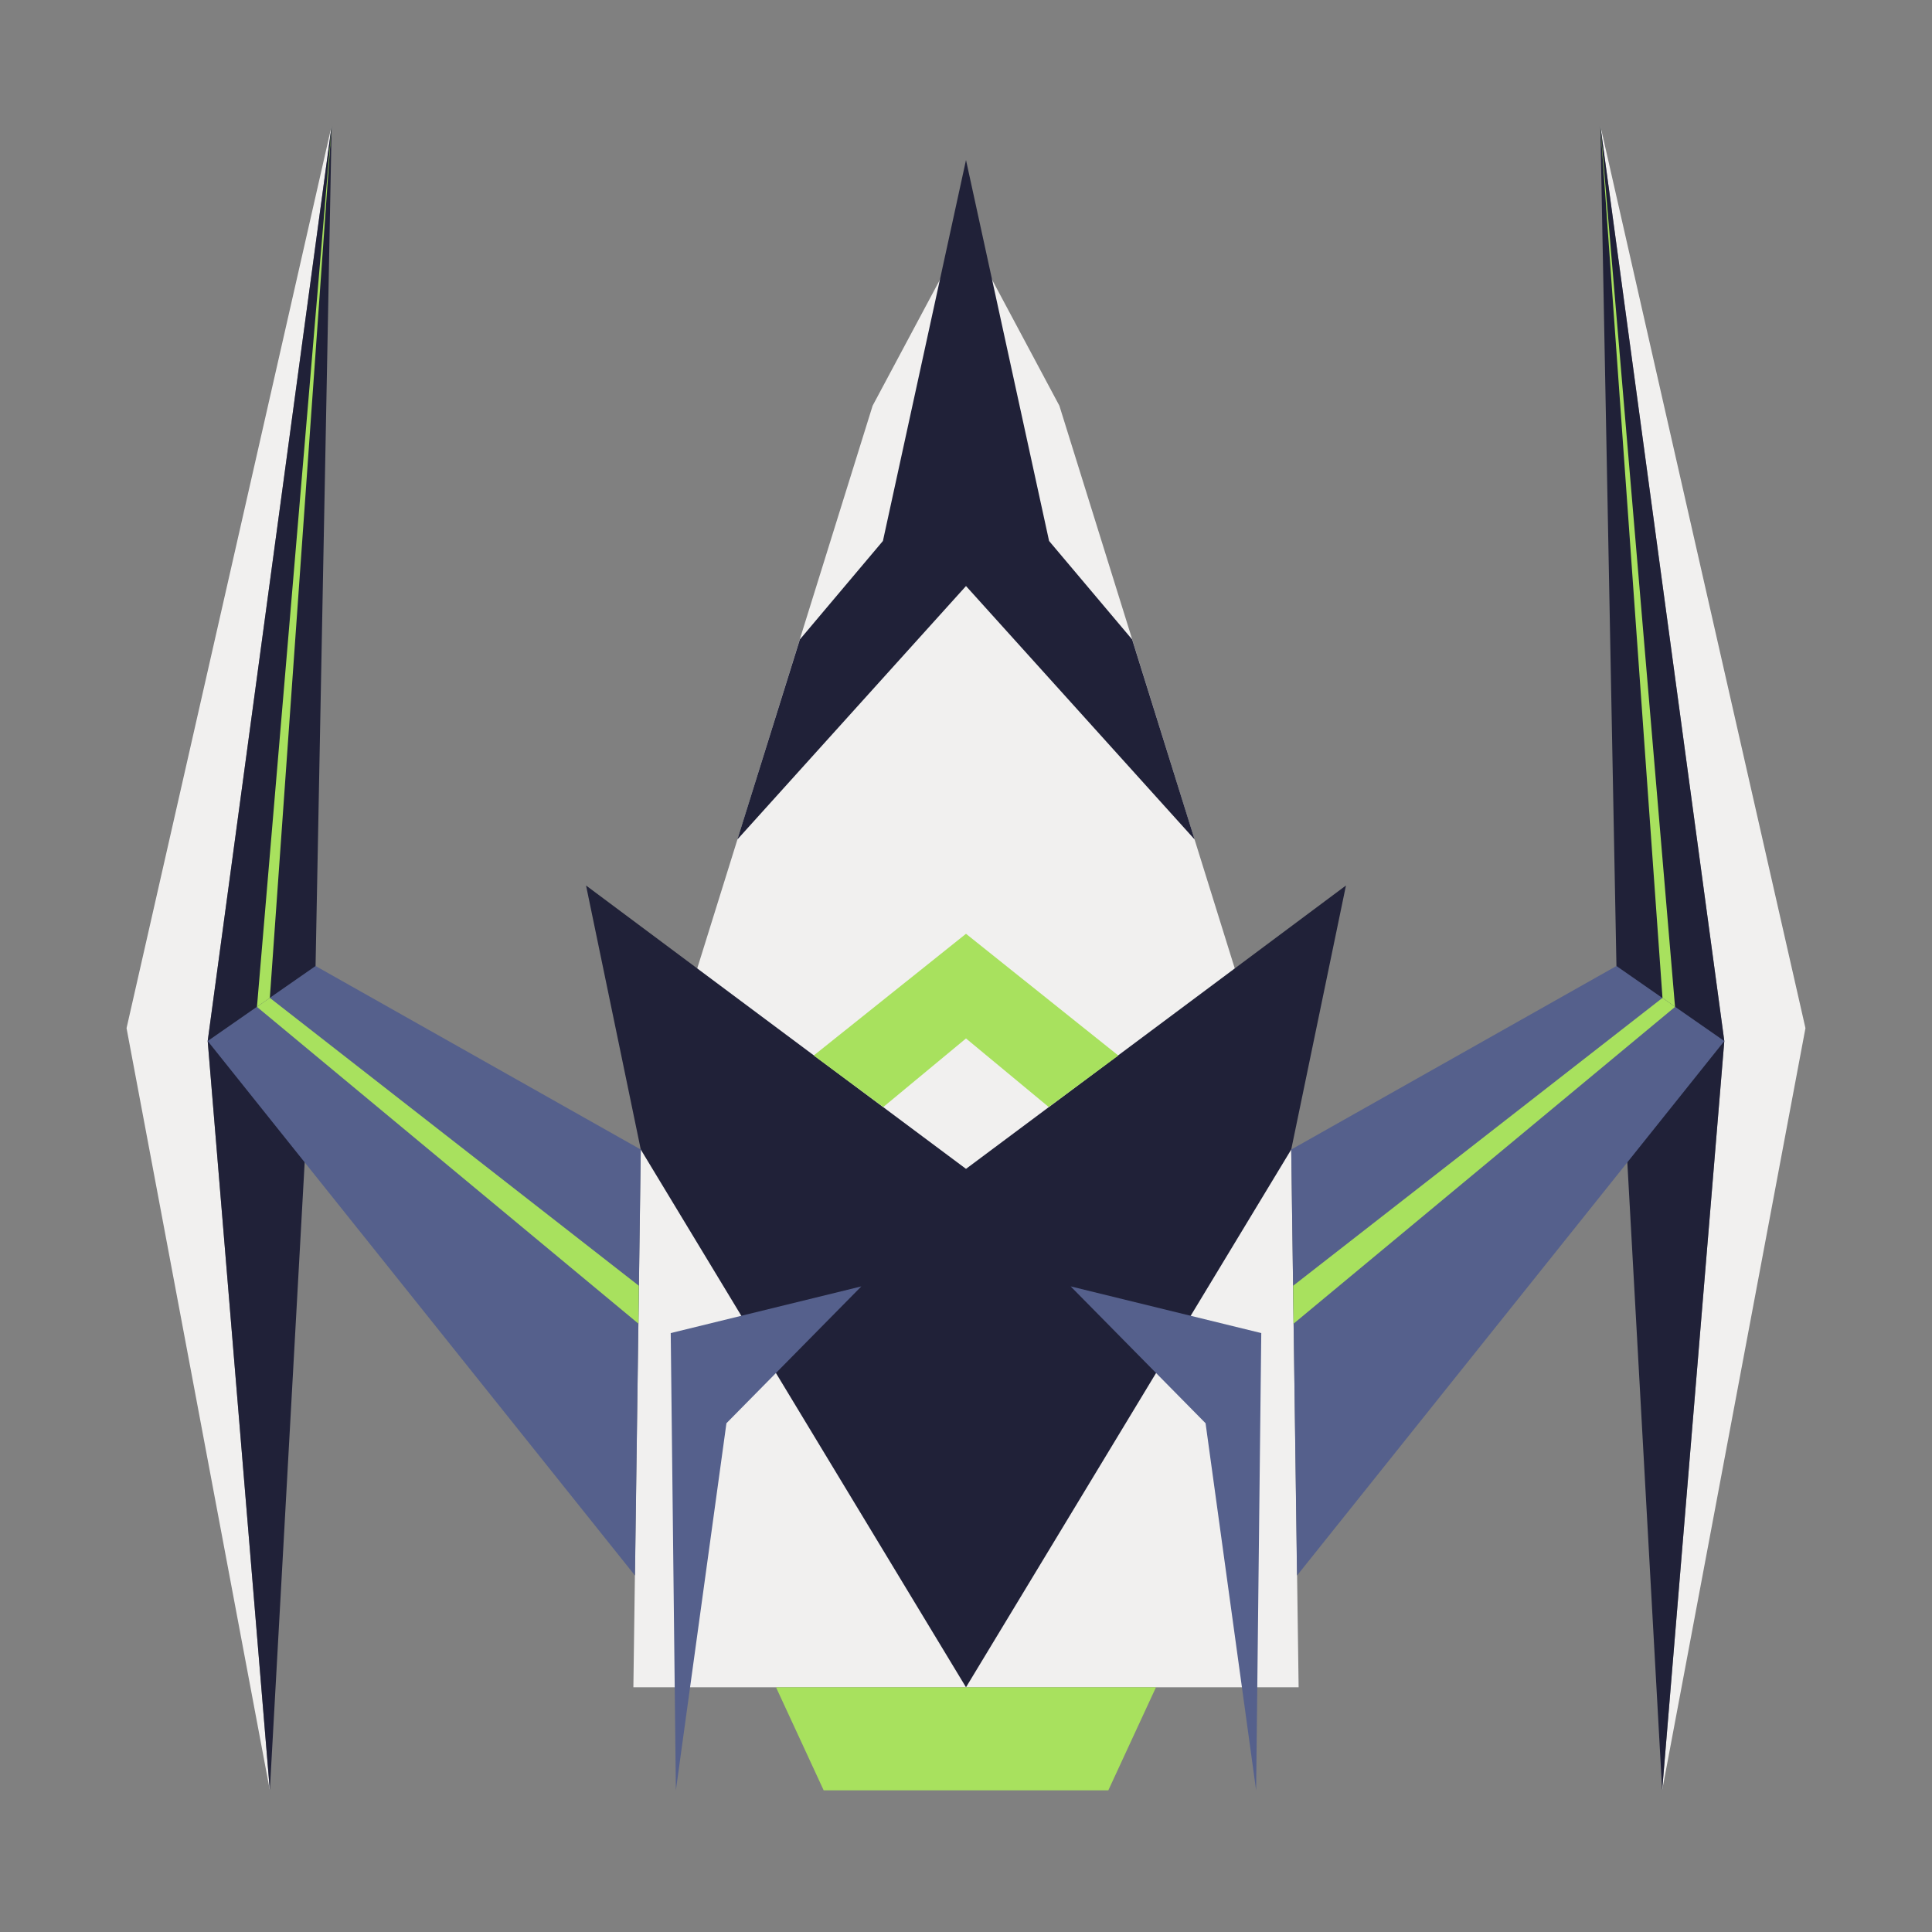 <?xml version="1.0" encoding="utf-8"?>
<!-- Generator: Adobe Illustrator 22.1.0, SVG Export Plug-In . SVG Version: 6.00 Build 0)  -->
<svg version="1.1" id="Nave" xmlns="http://www.w3.org/2000/svg" xmlns:xlink="http://www.w3.org/1999/xlink" x="0px" y="0px"
	 viewBox="0 0 600 600" style="enable-background:new 0 0 600 600;" xml:space="preserve">
<rect x="0" y="0" width="600" height="600" fill="#808080" stroke="none"/>
<style type="text/css">
	.st0{display:none;fill:#FFFFFF;stroke:#000000;stroke-miterlimit:10;}
	.st1{fill:#F1F0EF;}
	.st2{fill:#202138;}
	.st3{fill:#55608C;}
	.st4{fill:#A8E15E;}
</style>
<g id="Nave">
	<g>
		<g>
			<line class="st0" x1="600" y1="300" x2="0" y2="300"/>
			<g>
				<polygon class="st1" points="300,71.7 329,126 401,357 403.3,524 300,524 				"/>
				<polygon class="st1" points="497,39 560.7,319.3 516.2,556 535.5,323.3 				"/>
			</g>
			<g>
				<polygon class="st2" points="497,39 502,300 516.2,556 535.5,323.3 				"/>
				<polygon class="st2" points="418,275 401,357 300,524 300,363 				"/>
				<polygon class="st2" points="300,49.7 300,182 371,260.7 351.6,198.6 325.8,168 				"/>
			</g>
			<g>
				<polygon class="st3" points="401,357 502,300 535.5,323.3 402.8,489.3 				"/>
				<polygon class="st3" points="391.7,414 390.1,556 374.4,442 332.5,399.5 				"/>
				<polygon class="st4" points="359,524 344.2,556 300,556 300,524 				"/>
			</g>
			<g>
				<polygon class="st4" points="516.3,309.9 520.2,312.7 401.7,411.1 401.6,399.3 				"/>
				<polygon class="st4" points="497,39 516.3,309.9 520.2,312.7 				"/>
				<polygon class="st4" points="347.3,327.8 300,290 300,322.5 325.7,343.8 				"/>
			</g>
		</g>
	</g>
	<g>
		<g>
			<line class="st0" x1="0" y1="300" x2="600" y2="300"/>
			<g>
				<polygon class="st1" points="300,71.7 271,126 199,357 196.7,524 300,524 				"/>
				<polygon class="st1" points="103,39 39.3,319.3 83.8,556 64.5,323.3 				"/>
			</g>
			<g>
				<polygon class="st2" points="103,39 98,300 83.8,556 64.5,323.3 				"/>
				<polygon class="st2" points="182,275 199,357 300,524 300,363 				"/>
				<polygon class="st2" points="300,49.7 300,182 229,260.7 248.4,198.6 274.2,168 				"/>
			</g>
			<g>
				<polygon class="st3" points="199,357 98,300 64.5,323.3 197.2,489.3 				"/>
				<polygon class="st3" points="208.3,414 209.9,556 225.6,442 267.5,399.5 				"/>
				<polygon class="st4" points="241,524 255.8,556 300,556 300,524 				"/>
			</g>
			<g>
				<polygon class="st4" points="83.8,309.9 79.8,312.7 198.3,411.1 198.4,399.3 				"/>
				<polygon class="st4" points="103,39 83.8,309.9 79.8,312.7 				"/>
				<polygon class="st4" points="252.7,327.8 300,290 300,322.5 274.3,343.8 				"/>
			</g>
		</g>
	</g>
</g>
</svg>
